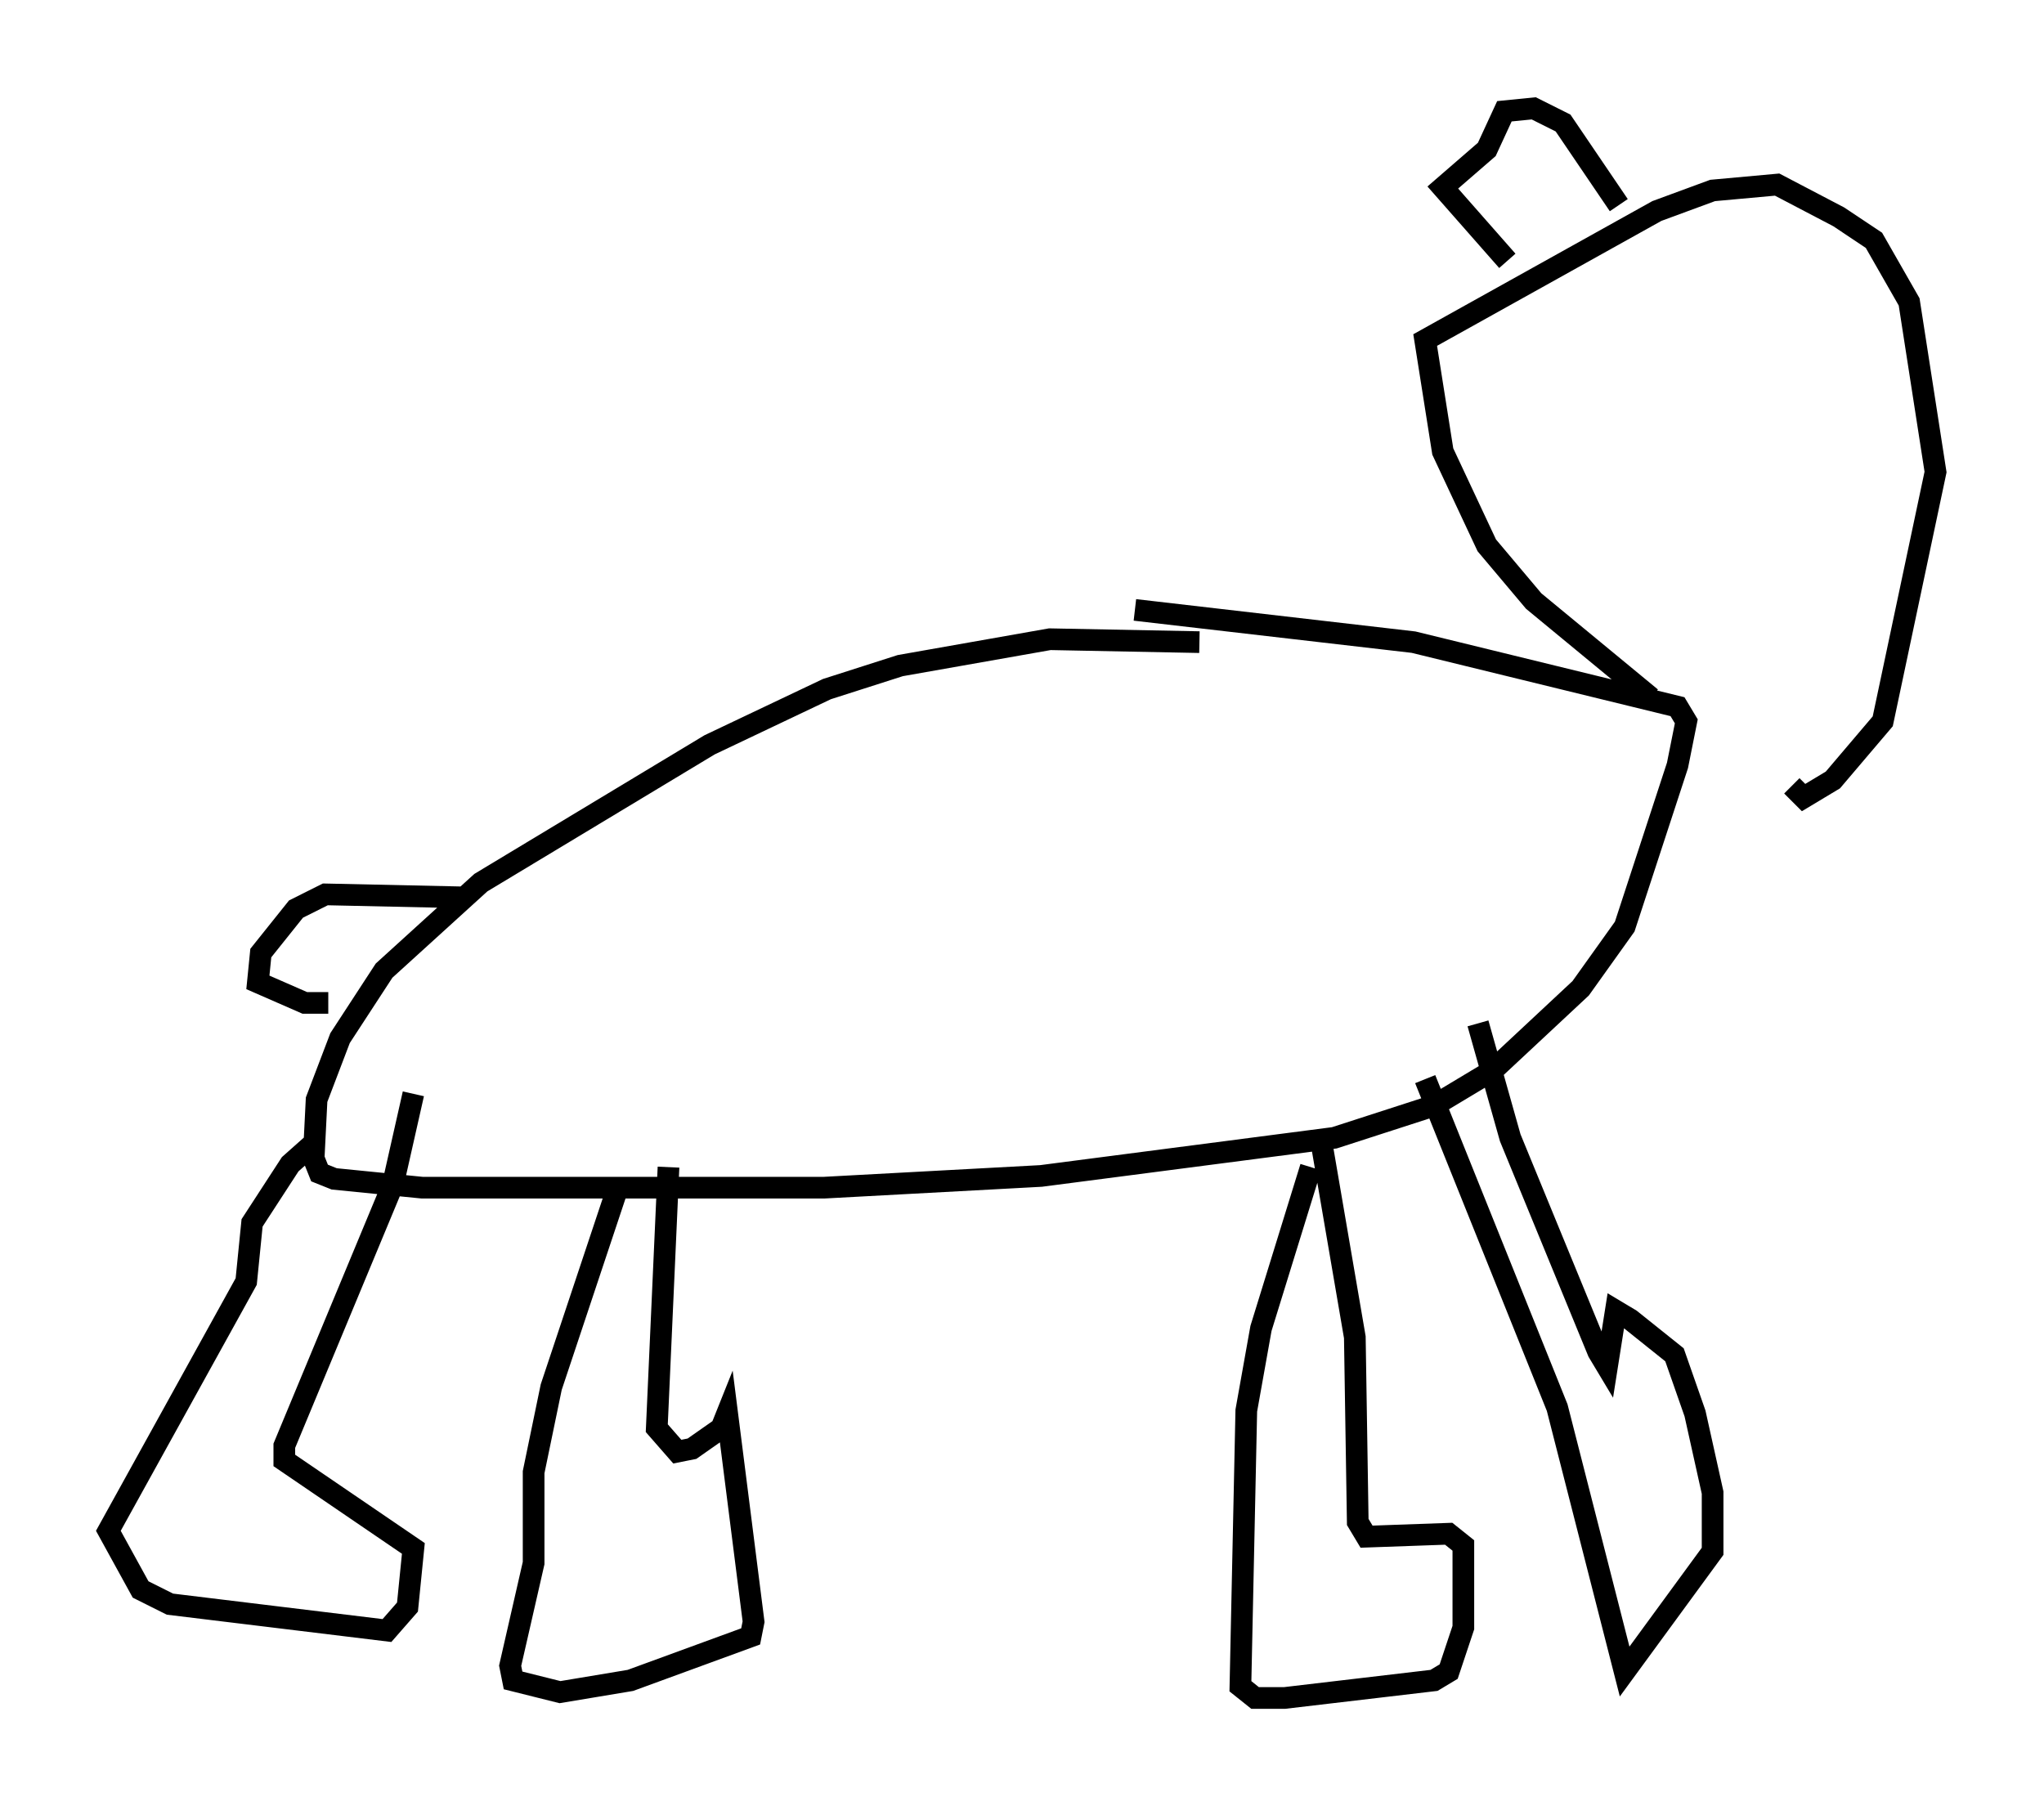 <?xml version="1.0" encoding="utf-8" ?>
<svg baseProfile="full" height="83.342" version="1.1" width="94.302" xmlns="http://www.w3.org/2000/svg" xmlns:ev="http://www.w3.org/2001/xml-events" xmlns:xlink="http://www.w3.org/1999/xlink"><defs /><rect fill="white" height="83.342" width="94.302" x="0" y="0" /><path d="M60.344, 30.845 m-5.007, -1.218 l-6.901, -0.135 -6.901, 1.218 l-3.383, 1.083 -5.413, 2.571 l-10.555, 6.36 -4.465, 4.059 l-2.03, 3.112 -1.083, 2.842 l-0.135, 2.706 0.271, 0.677 l0.677, 0.271 4.059, 0.406 l18.538, 0.0 10.013, -0.541 l13.532, -1.759 4.601, -1.488 l2.706, -1.624 4.059, -3.789 l2.03, -2.842 2.436, -7.442 l0.406, -2.03 -0.406, -0.677 l-12.178, -2.977 -12.855, -1.488 m-37.753, 24.492 l-1.218, 1.083 -1.759, 2.706 l-0.271, 2.706 -6.36, 11.502 l1.488, 2.706 1.353, 0.677 l10.013, 1.218 0.947, -1.083 l0.271, -2.706 -5.954, -4.059 l0.0, -0.677 5.007, -12.043 l0.947, -4.195 m9.472, 4.195 l-3.112, 9.337 -0.812, 3.924 l0.0, 4.195 -1.083, 4.736 l0.135, 0.677 2.165, 0.541 l3.248, -0.541 5.548, -2.03 l0.135, -0.677 -1.218, -9.607 l-0.271, 0.677 -1.353, 0.947 l-0.677, 0.135 -0.947, -1.083 l0.541, -12.043 m29.634, 0.0 l-2.3, 7.442 -0.677, 3.789 l-0.271, 12.72 0.677, 0.541 l1.353, 0.0 6.901, -0.812 l0.677, -0.406 0.677, -2.03 l0.0, -3.789 -0.677, -0.541 l-3.789, 0.135 -0.406, -0.677 l-0.135, -8.525 -1.624, -9.472 m4.871, -2.436 l6.089, 15.155 3.112, 12.178 l4.059, -5.548 0.0, -2.706 l-0.812, -3.654 -0.947, -2.706 l-2.03, -1.624 -0.677, -0.406 l-0.406, 2.571 -0.406, -0.677 l-4.059, -9.878 -1.488, -5.277 m7.984, -15.02 l-5.413, -4.465 -2.165, -2.571 l-2.03, -4.33 -0.812, -5.142 l10.69, -5.954 2.571, -0.947 l2.977, -0.271 2.842, 1.488 l1.624, 1.083 1.624, 2.842 l1.218, 7.848 -2.436, 11.502 l-2.3, 2.706 -1.353, 0.812 l-0.541, -0.541 m-13.126, -24.222 l-2.977, -3.383 2.03, -1.759 l0.812, -1.759 1.353, -0.135 l1.353, 0.677 2.571, 3.789 m-53.45, 31.935 l-6.225, -0.135 -1.353, 0.677 l-1.624, 2.03 -0.135, 1.353 l2.165, 0.947 1.083, 0.0 " fill="none" stroke="black" stroke-width="1" /></svg>